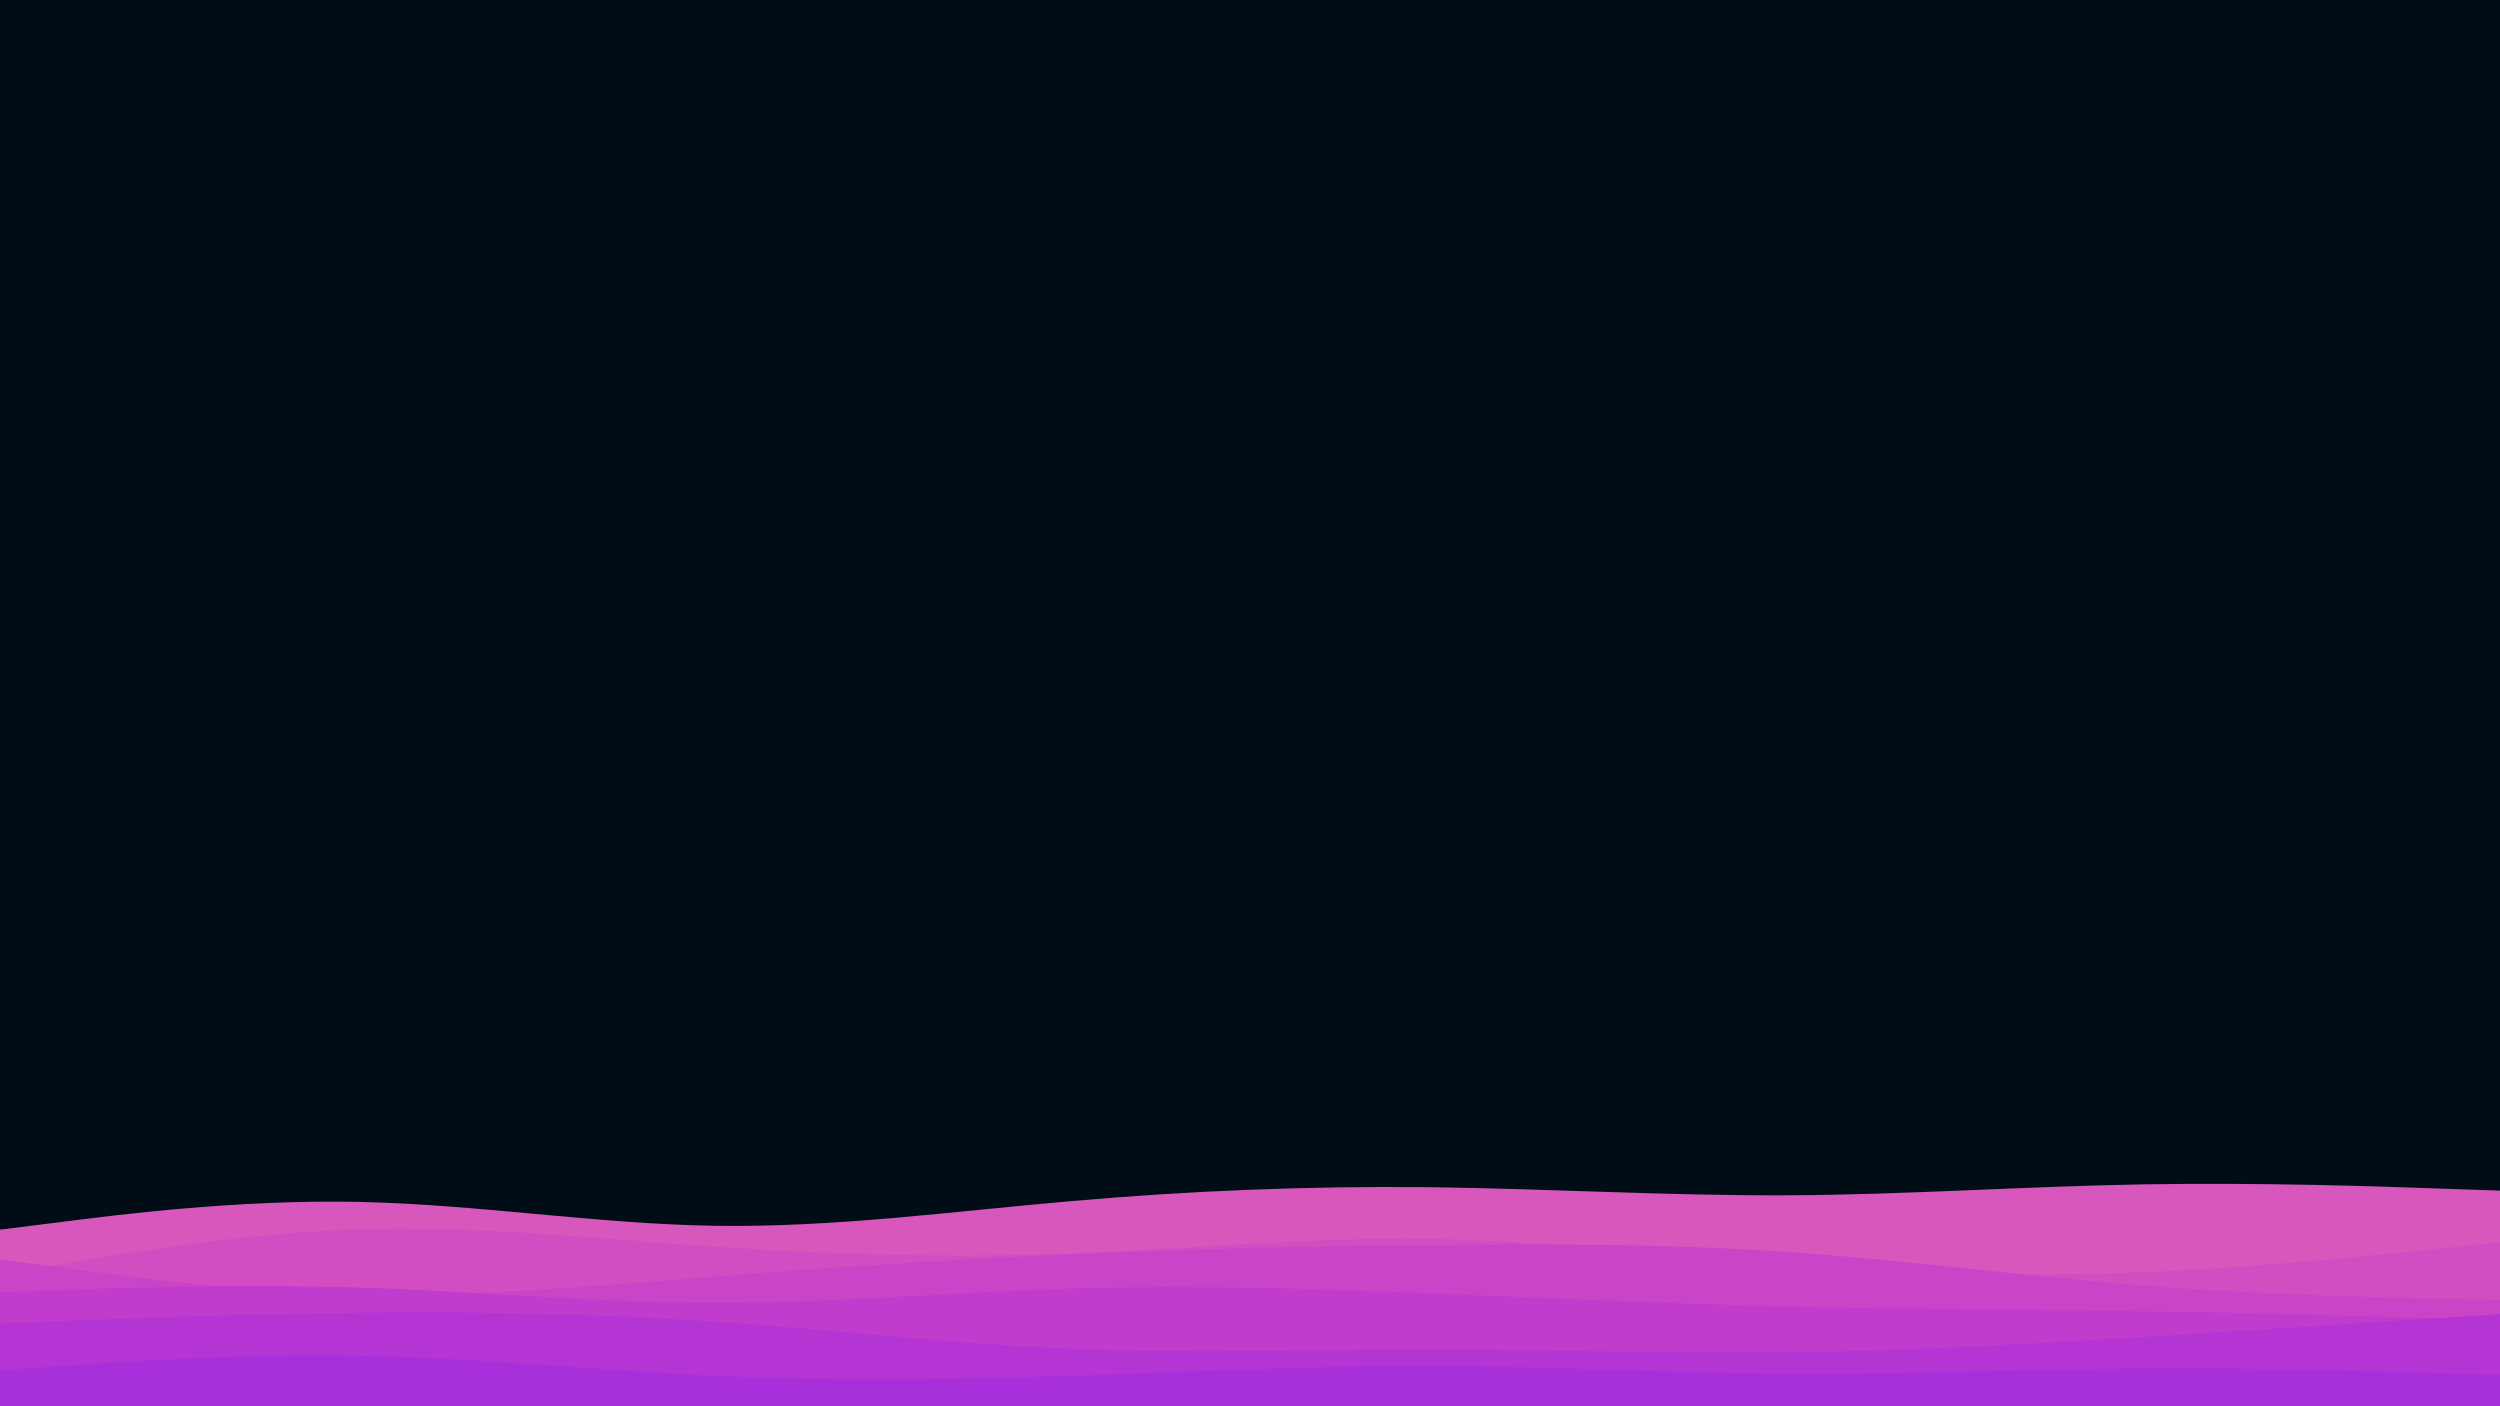 <svg id="visual" viewBox="0 0 1600 900" width="1600" height="900" xmlns="http://www.w3.org/2000/svg" xmlns:xlink="http://www.w3.org/1999/xlink" version="1.1"><rect x="0" y="0" width="1600" height="900" fill="#010d16"></rect><path d="M0 787L38.2 782.2C76.3 777.3 152.7 767.7 228.8 769.2C305 770.7 381 783.3 457.2 784.5C533.3 785.7 609.7 775.3 685.8 768.7C762 762 838 759 914.2 759.8C990.3 760.7 1066.7 765.3 1142.8 765C1219 764.7 1295 759.3 1371.2 758C1447.3 756.7 1523.7 759.3 1561.8 760.7L1600 762L1600 901L1561.8 901C1523.7 901 1447.3 901 1371.2 901C1295 901 1219 901 1142.8 901C1066.7 901 990.3 901 914.2 901C838 901 762 901 685.8 901C609.7 901 533.3 901 457.2 901C381 901 305 901 228.8 901C152.7 901 76.3 901 38.2 901L0 901Z" fill="#d857bd"></path><path d="M0 816L38.2 809.3C76.3 802.7 152.7 789.3 228.8 786.8C305 784.3 381 792.7 457.2 797.8C533.3 803 609.7 805 685.8 802.2C762 799.3 838 791.7 914.2 792.8C990.3 794 1066.7 804 1142.8 809.8C1219 815.7 1295 817.3 1371.2 814.2C1447.3 811 1523.7 803 1561.8 799L1600 795L1600 901L1561.8 901C1523.7 901 1447.3 901 1371.2 901C1295 901 1219 901 1142.8 901C1066.7 901 990.3 901 914.2 901C838 901 762 901 685.8 901C609.7 901 533.3 901 457.2 901C381 901 305 901 228.8 901C152.7 901 76.3 901 38.2 901L0 901Z" fill="#d24dc2"></path><path d="M0 806L38.2 811.2C76.3 816.3 152.7 826.7 228.8 828.3C305 830 381 823 457.2 817C533.3 811 609.7 806 685.8 802.7C762 799.3 838 797.7 914.2 796.8C990.3 796 1066.7 796 1142.8 801.2C1219 806.3 1295 816.7 1371.2 822.7C1447.3 828.7 1523.7 830.3 1561.8 831.2L1600 832L1600 901L1561.8 901C1523.7 901 1447.3 901 1371.2 901C1295 901 1219 901 1142.8 901C1066.7 901 990.3 901 914.2 901C838 901 762 901 685.8 901C609.7 901 533.3 901 457.2 901C381 901 305 901 228.8 901C152.7 901 76.3 901 38.2 901L0 901Z" fill="#ca44c7"></path><path d="M0 827L38.2 825.7C76.3 824.3 152.7 821.7 228.8 824C305 826.3 381 833.7 457.2 833.8C533.3 834 609.7 827 685.8 824.7C762 822.3 838 824.7 914.2 827.7C990.3 830.7 1066.7 834.3 1142.8 836.2C1219 838 1295 838 1371.2 839.2C1447.3 840.3 1523.7 842.7 1561.8 843.8L1600 845L1600 901L1561.8 901C1523.7 901 1447.3 901 1371.2 901C1295 901 1219 901 1142.8 901C1066.7 901 990.3 901 914.2 901C838 901 762 901 685.8 901C609.7 901 533.3 901 457.2 901C381 901 305 901 228.8 901C152.7 901 76.3 901 38.2 901L0 901Z" fill="#c03ccd"></path><path d="M0 847L38.2 845.5C76.3 844 152.7 841 228.8 840.2C305 839.3 381 840.7 457.2 845.8C533.3 851 609.7 860 685.8 863.2C762 866.3 838 863.7 914.2 863.7C990.3 863.7 1066.7 866.3 1142.8 865.5C1219 864.7 1295 860.3 1371.2 855.7C1447.3 851 1523.7 846 1561.8 843.5L1600 841L1600 901L1561.8 901C1523.7 901 1447.3 901 1371.2 901C1295 901 1219 901 1142.8 901C1066.7 901 990.3 901 914.2 901C838 901 762 901 685.8 901C609.7 901 533.3 901 457.2 901C381 901 305 901 228.8 901C152.7 901 76.3 901 38.2 901L0 901Z" fill="#b535d4"></path><path d="M0 877L38.2 874.3C76.3 871.7 152.7 866.3 228.8 867.7C305 869 381 877 457.2 880.5C533.3 884 609.7 883 685.8 880.5C762 878 838 874 914.2 874.2C990.3 874.3 1066.7 878.7 1142.8 879.2C1219 879.7 1295 876.3 1371.2 875.8C1447.3 875.3 1523.7 877.7 1561.8 878.8L1600 880L1600 901L1561.8 901C1523.7 901 1447.3 901 1371.2 901C1295 901 1219 901 1142.8 901C1066.7 901 990.3 901 914.2 901C838 901 762 901 685.8 901C609.7 901 533.3 901 457.2 901C381 901 305 901 228.8 901C152.7 901 76.3 901 38.2 901L0 901Z" fill="#a730db"></path></svg>